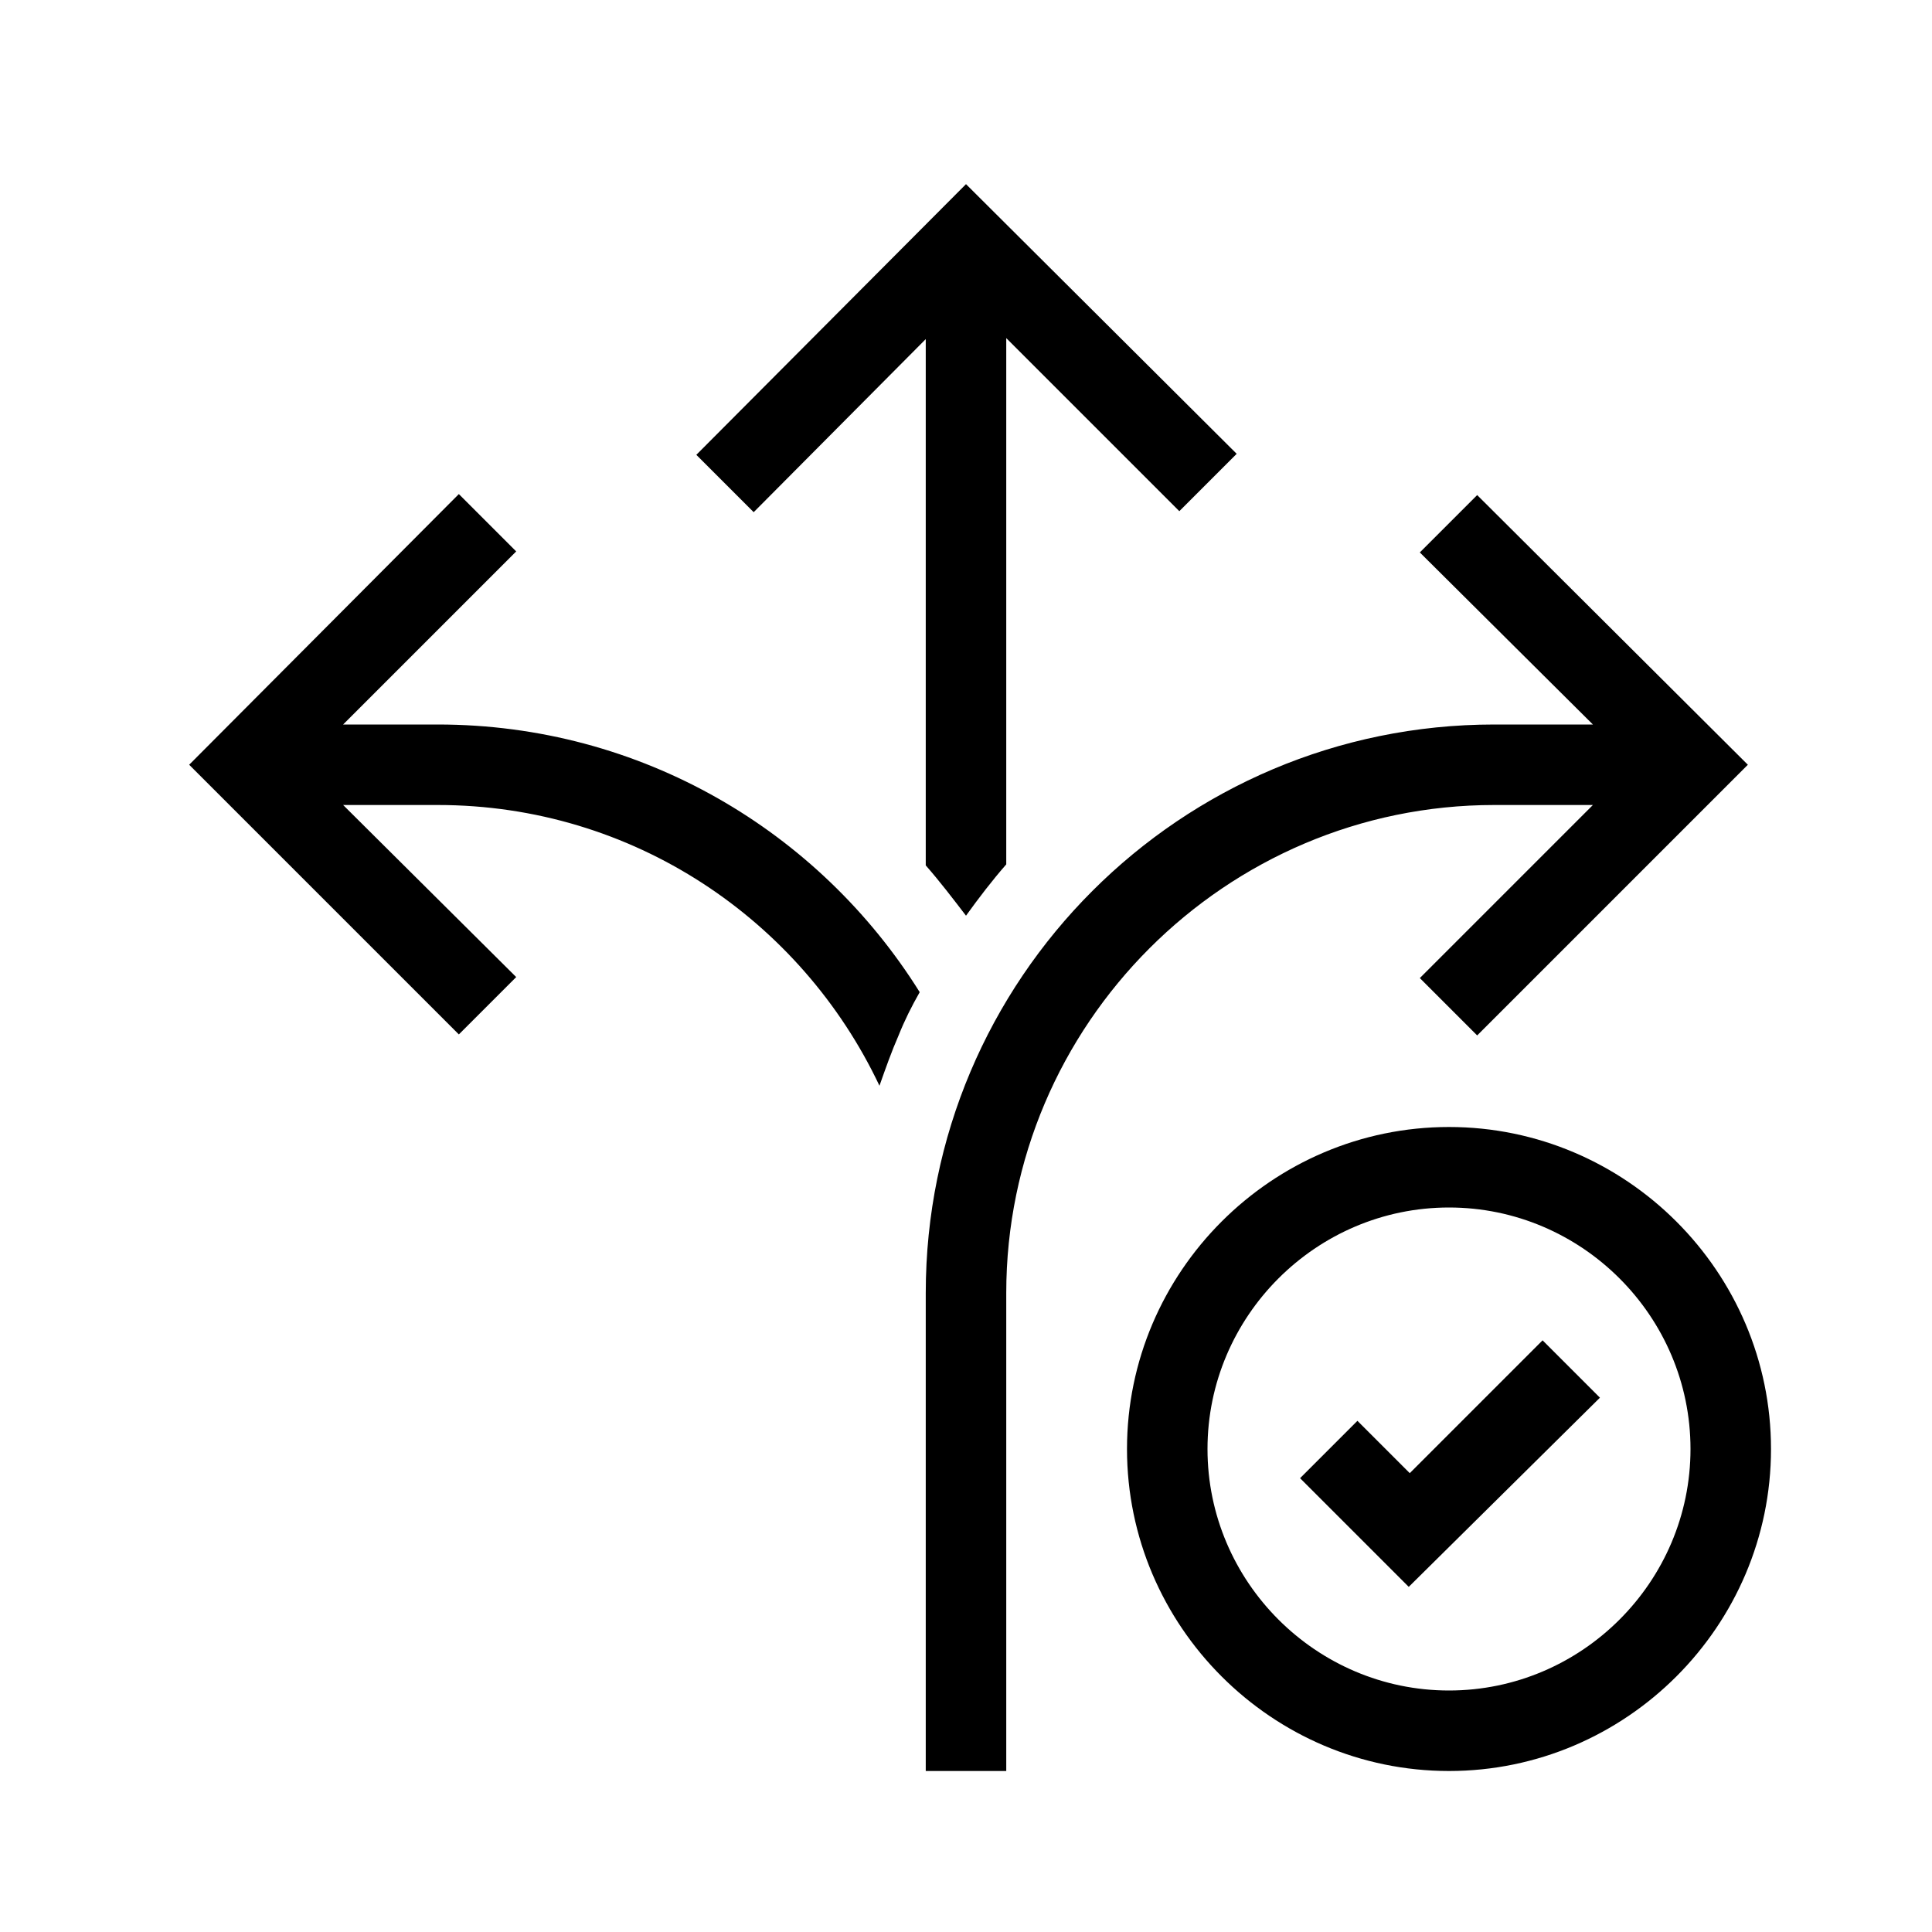 <?xml version="1.0" encoding="UTF-8"?>
<svg xmlns="http://www.w3.org/2000/svg" viewBox="0 0 192 192"><path d="M140 157.7l-10.8-10.8 5.7-5.7 5.2 5.2 13.2-13.2 5.7 5.7-19 18.8zm36-13.7c0-17.6-14.4-32-32-32s-32 14.4-32 32 14.4 32 32 32 32-14.4 32-32zm-8 0c0 13.2-10.8 24-24 24s-24-10.8-24-24 10.8-24 24-24 24 10.8 24 24zm-21.2-94.8l-5.7 5.7L158.3 72h-9.8C117.3 72 92 97.3 92 128.5V176h8v-47.5c0-26.7 21.8-48.5 48.5-48.5h9.8l-17.2 17.2 5.7 5.7L173.7 76l-26.9-26.8zM87.4 107.9c.6-1.7 1.2-3.4 1.9-5 .6-1.5 1.3-2.9 2.1-4.3-10-16-27.7-26.6-47.9-26.6h-9.4l17.2-17.2-5.7-5.7L18.8 76l26.8 26.8 5.7-5.7L34.1 80h9.4c19.4 0 36.1 11.4 43.9 27.9zM96 18.3L69.2 45.2l5.7 5.7L92 33.7V86c1.4 1.6 2.7 3.3 4 5 1.3-1.8 2.6-3.5 4-5.1V33.6l17.2 17.2 5.7-5.7L96 18.3z" fill="rgba(0,0,0,1)"/></svg>

